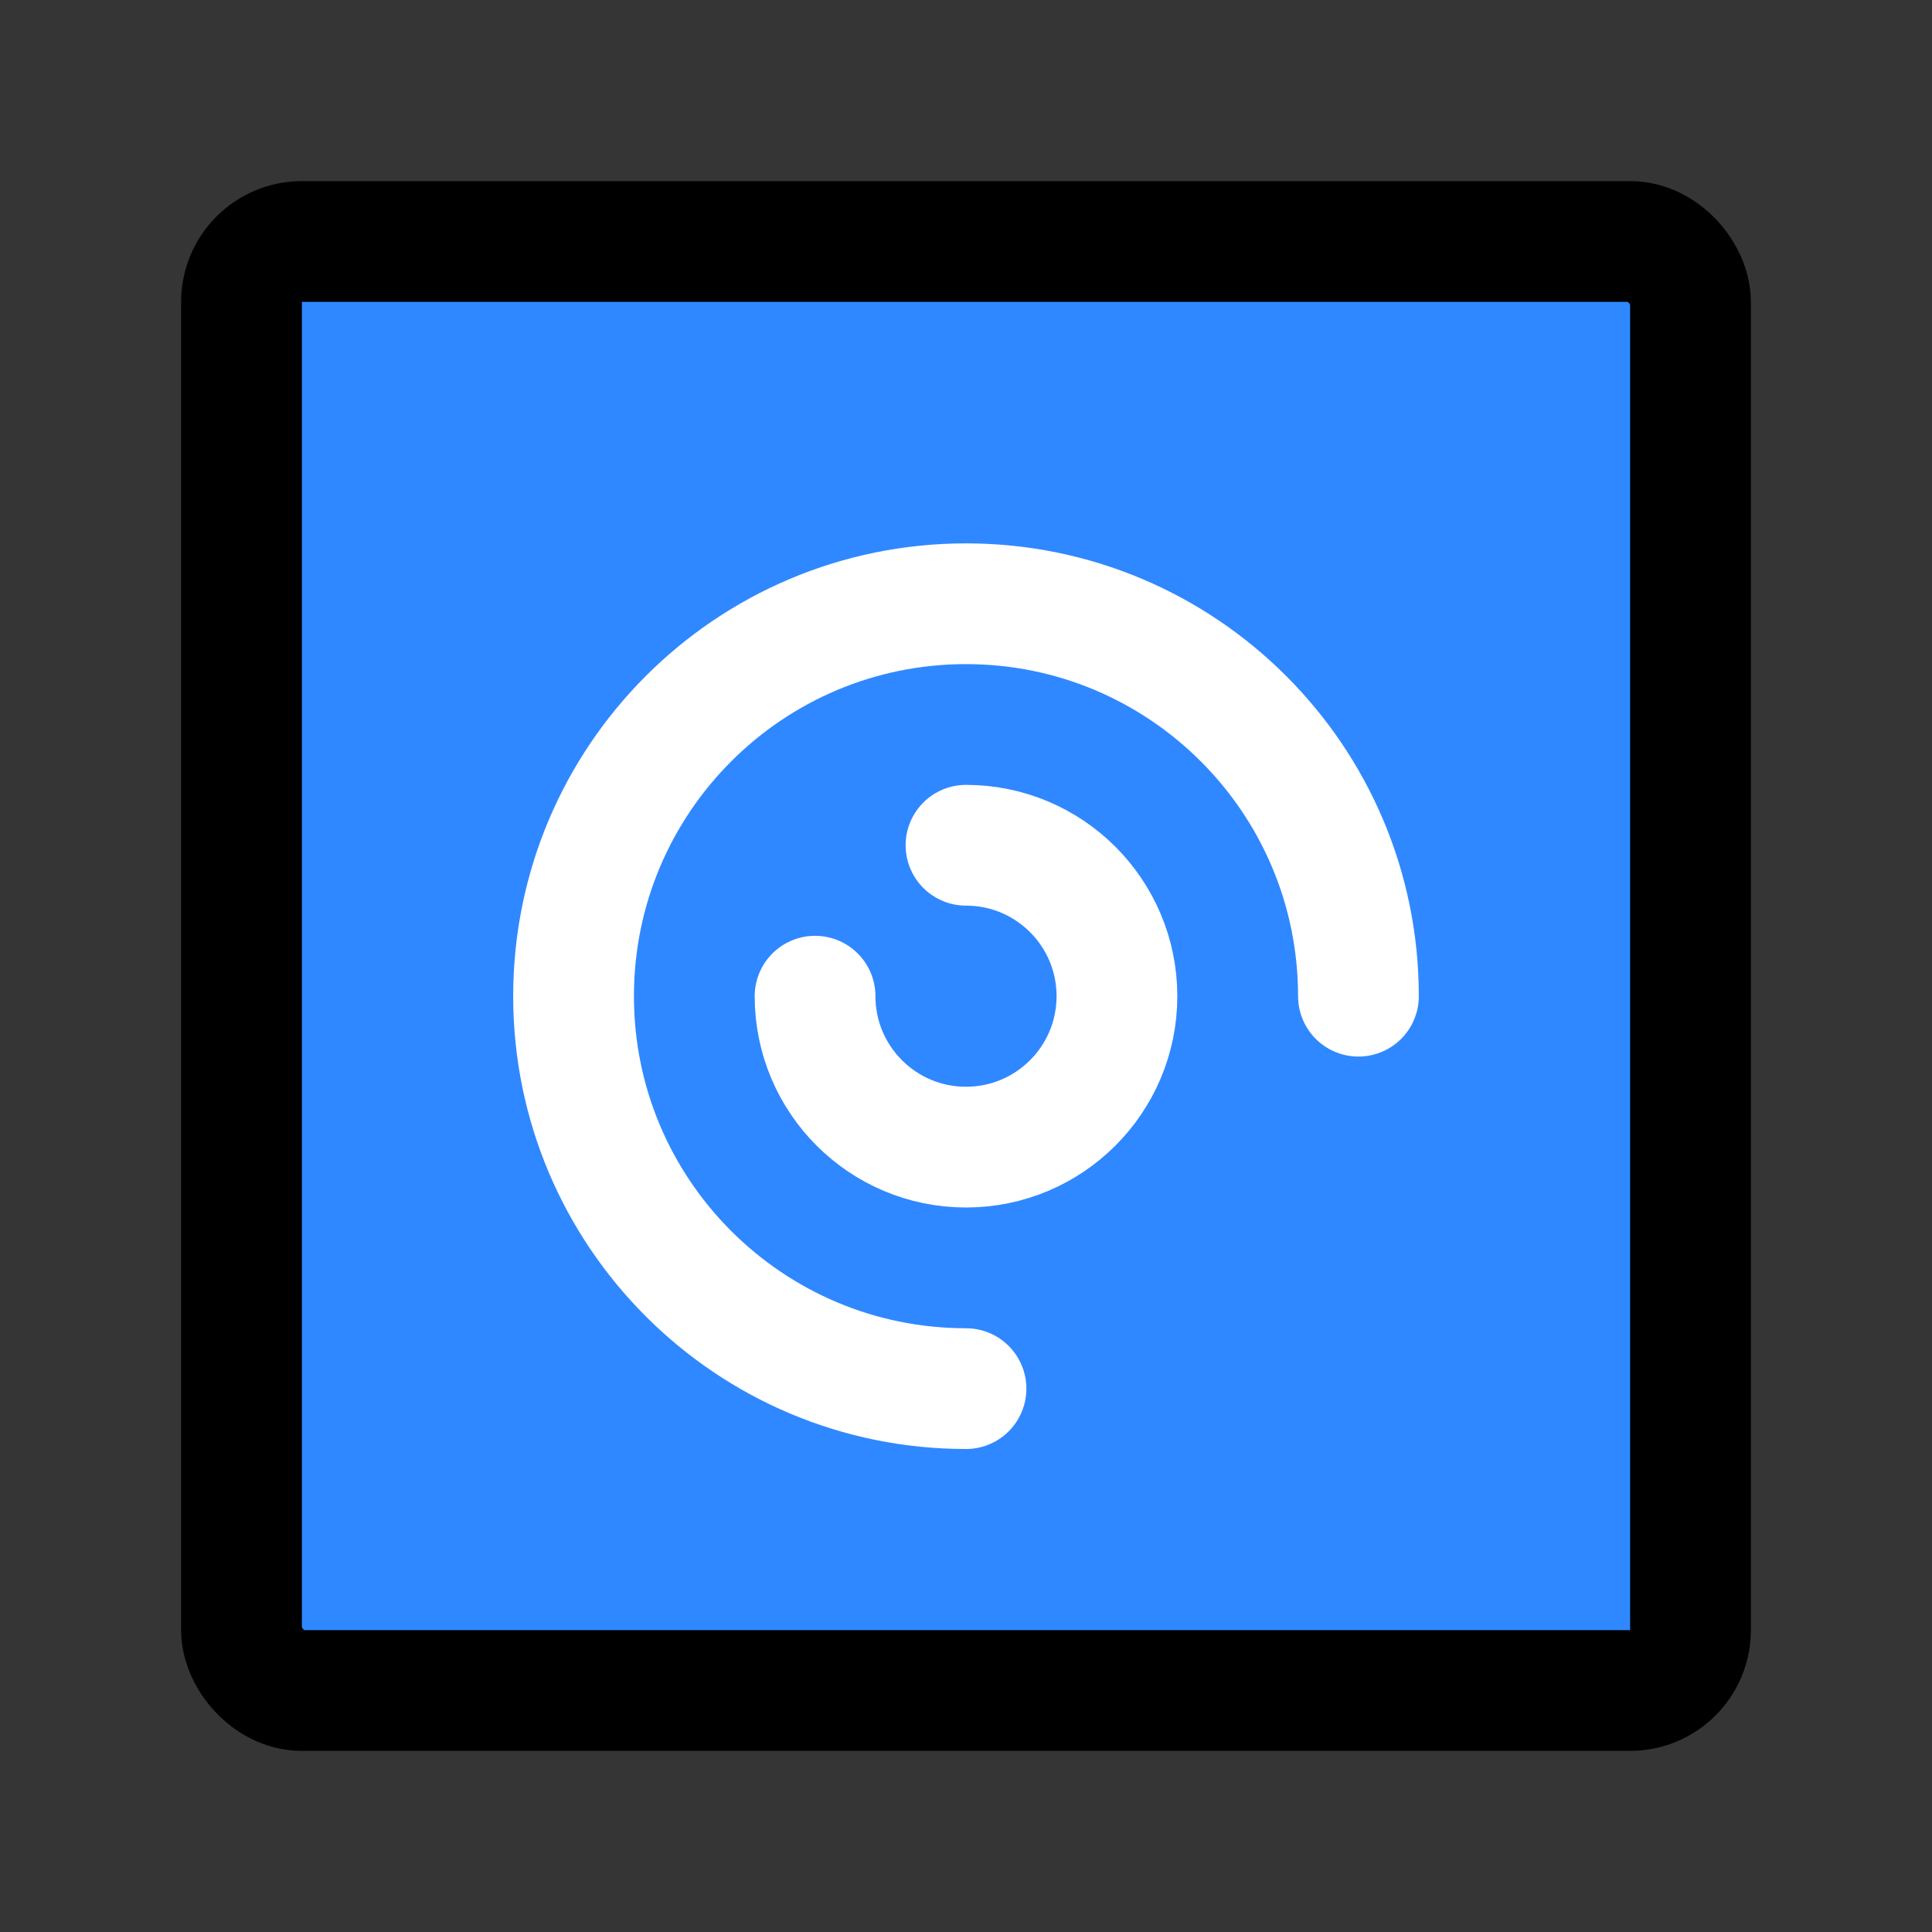 <svg width="64" height="64" viewBox="0 0 64 64" fill="none" xmlns="http://www.w3.org/2000/svg">
<rect x="0" y="0" width="64" height="64" fill="#333333" stroke="none"/>
<rect width="64" height="64" fill="white" fill-opacity="0.01"/>
<rect x="8" y="8" width="48" height="48" rx="2" fill="#2F88FF" stroke="black" stroke-width="4" stroke-linecap="round" stroke-linejoin="round"/>
<path d="M45 33C45 25.82 39.18 20 32 20C24.82 20 19 25.82 19 33C19 40.18 24.82 46 32 46" stroke="white" stroke-width="4" stroke-linecap="round" stroke-linejoin="round"/>
<path d="M27 33C27 35.761 29.239 38 32 38C34.761 38 37 35.761 37 33C37 30.239 34.761 28 32 28" stroke="white" stroke-width="4" stroke-linecap="round" stroke-linejoin="round"/>
</svg>
